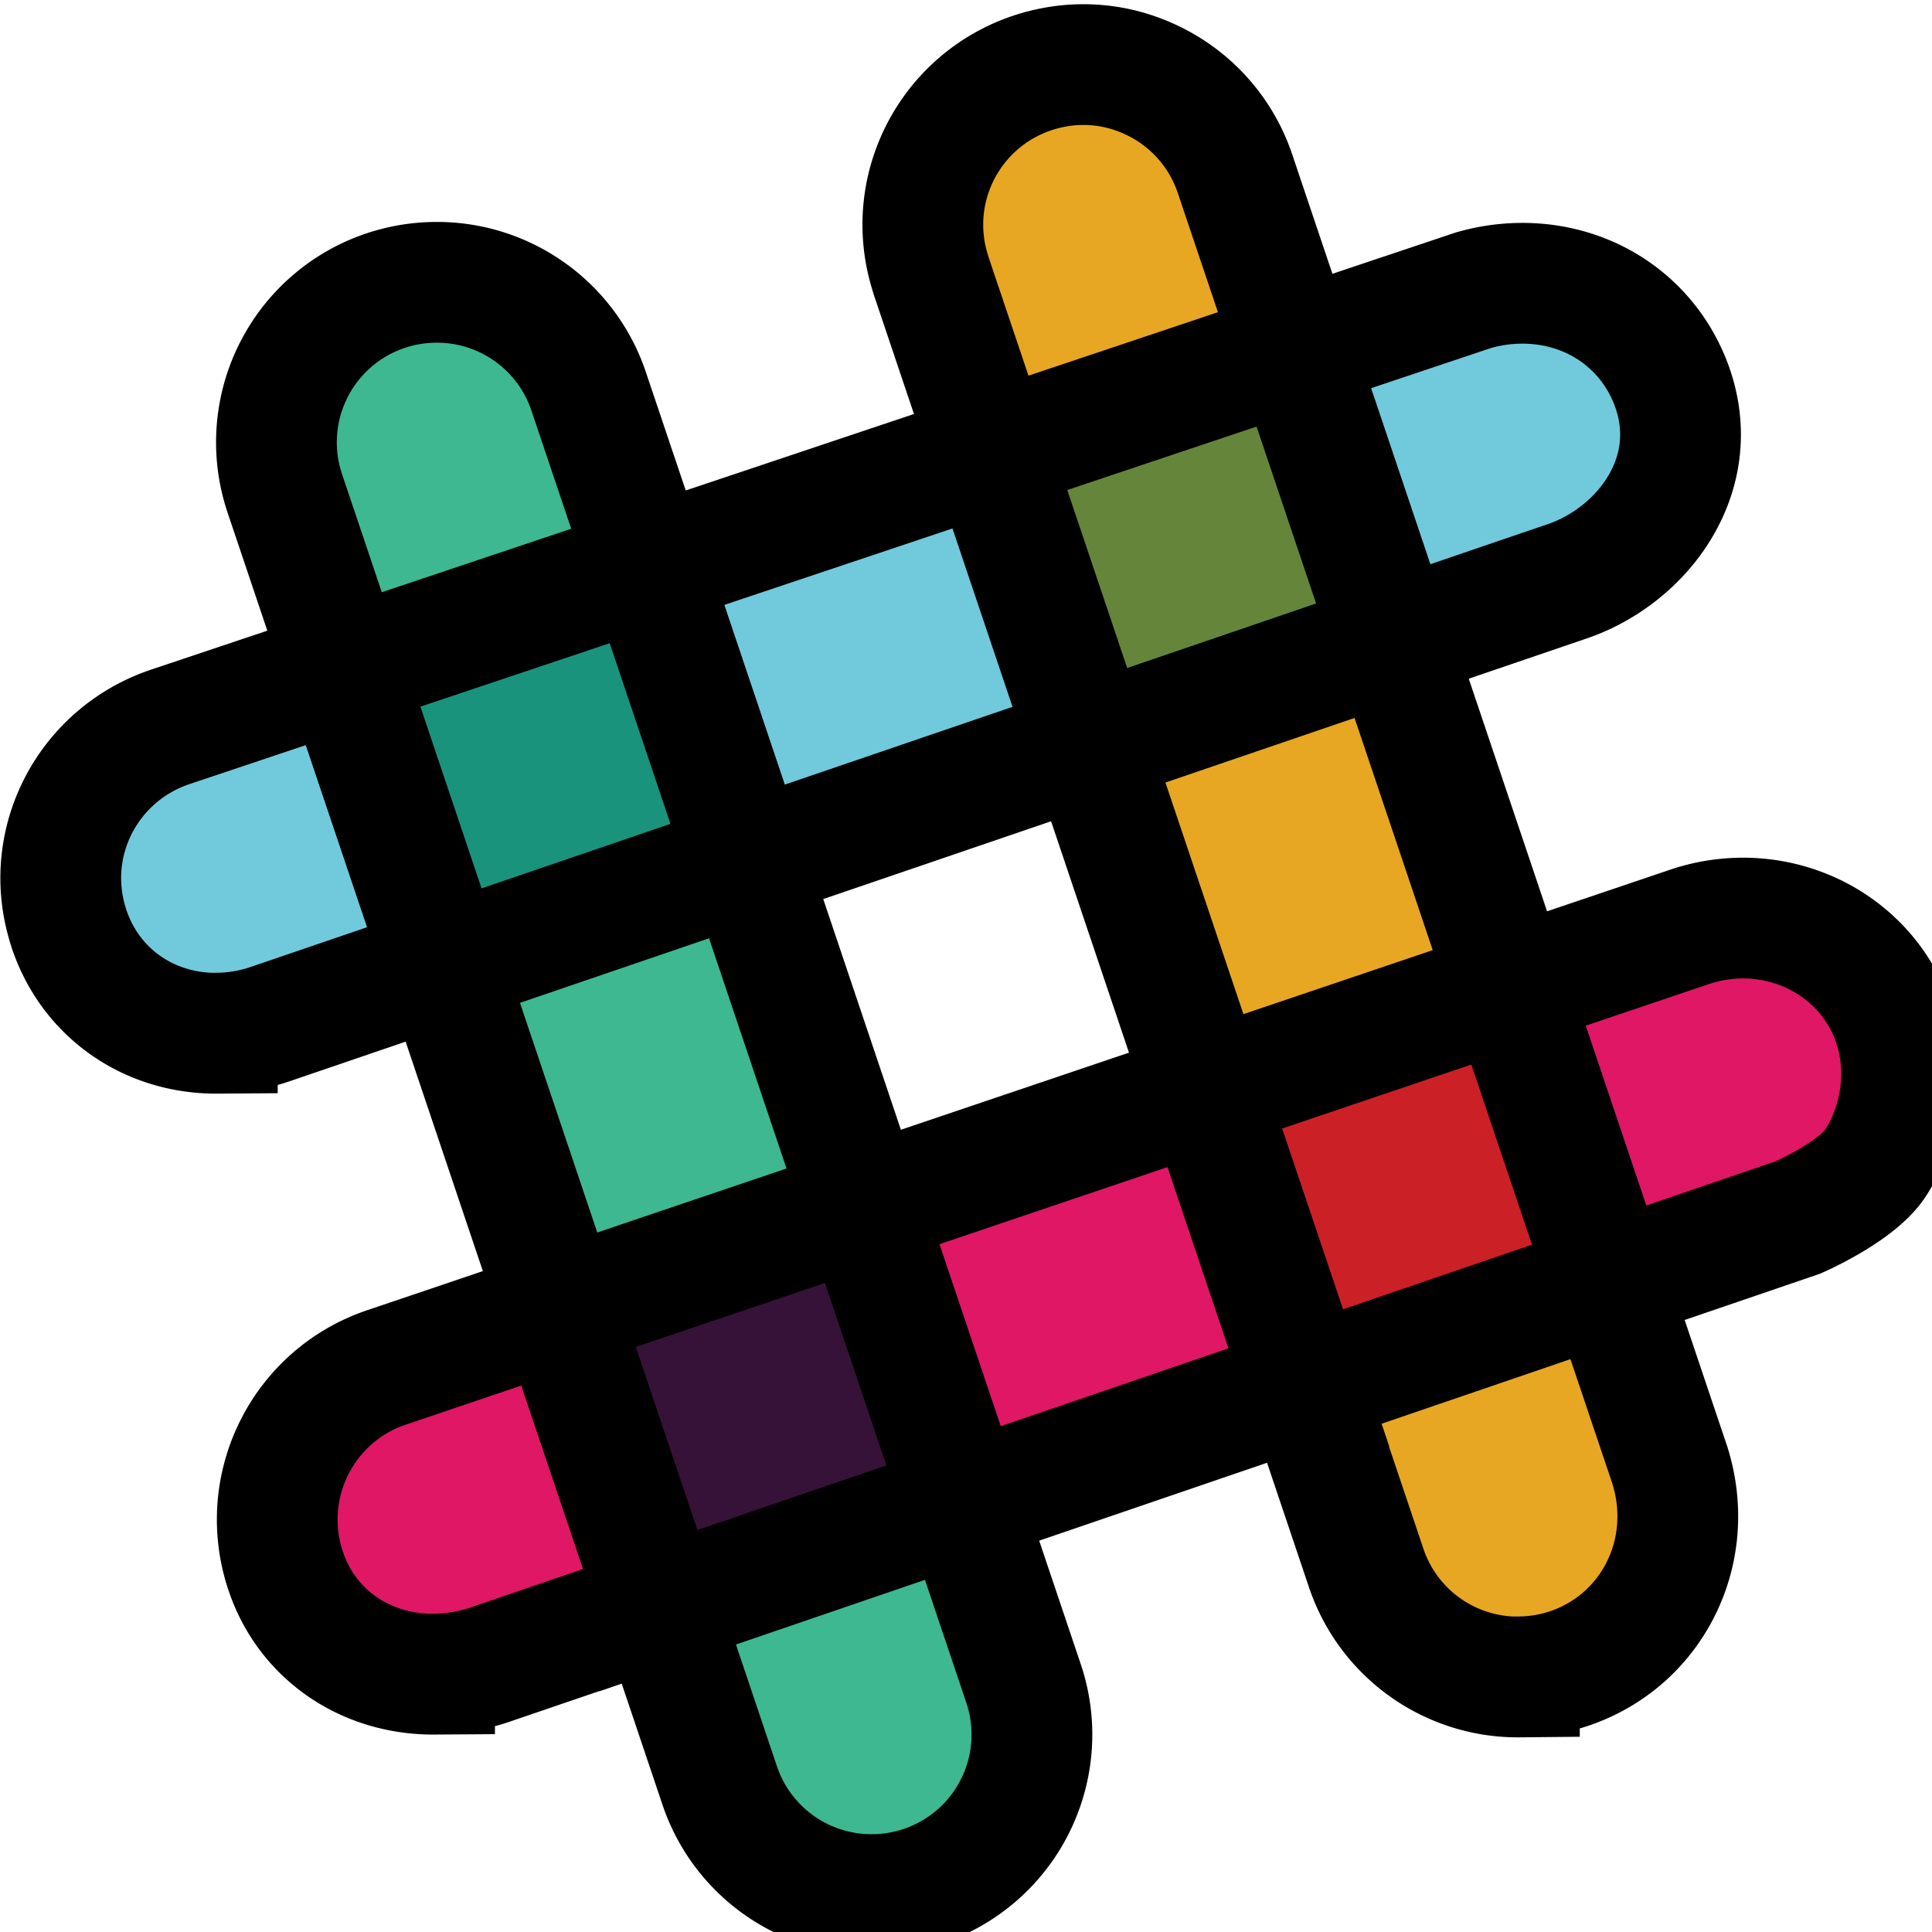 <?xml version="1.0" encoding="UTF-8"?>
<svg width="16" height="16" xmlns="http://www.w3.org/2000/svg" xmlns:svg="http://www.w3.org/2000/svg">
 <!-- Created with SVG-edit - http://svg-edit.googlecode.com/ -->
 <title>slack</title>
 <g>
  <title>Layer 1</title>
  <g stroke="null" id="svg_1">
   <path id="svg_2" fill="#70CADB" d="m1.8,8.557c-0.569,0.004 -1.051,-0.335 -1.228,-0.864a1.415,1.415 0 0 1 -0.018,-0.06c-0.194,-0.678 0.182,-1.386 0.855,-1.613l10.792,-3.616a1.463,1.463 0 0 1 0.394,-0.058c0.584,-0.005 1.079,0.342 1.261,0.882l0.016,0.052c0.202,0.706 -0.3,1.336 -0.901,1.537c-0,0 -0.11,0.037 -10.733,3.664a1.397,1.397 0 0 1 -0.438,0.075z"/>
   <path stroke="null" id="svg_3" fill="#E01765" d="m3.599,13.865c-0.573,0.004 -1.057,-0.33 -1.232,-0.852a1.381,1.381 0 0 1 -0.019,-0.06c-0.196,-0.686 0.179,-1.402 0.854,-1.629l10.793,-3.649c0.139,-0.047 0.283,-0.07 0.428,-0.072c0.575,-0.004 1.08,0.347 1.258,0.874l0.017,0.055c0.104,0.365 0.043,0.774 -0.165,1.098c-0.154,0.24 -0.642,0.452 -0.642,0.452l-10.834,3.704a1.486,1.486 0 0 1 -0.458,0.078l0,-0z"/>
   <path stroke="null" id="svg_4" fill="#E8A723" d="m12.583,13.888a1.325,1.325 0 0 1 -1.269,-0.903l-3.602,-10.699l-0.018,-0.06c-0.195,-0.682 0.18,-1.394 0.853,-1.621c0.135,-0.045 0.274,-0.069 0.414,-0.07c0.208,-0.002 0.409,0.045 0.599,0.139a1.322,1.322 0 0 1 0.668,0.765l3.602,10.698l0.01,0.034c0.202,0.708 -0.172,1.42 -0.845,1.647a1.339,1.339 0 0 1 -0.412,0.069z"/>
   <path id="svg_5" fill="#3EB890" d="m7.229,15.69a1.326,1.326 0 0 1 -1.269,-0.904l-3.601,-10.699a1.325,1.325 0 0 1 0.834,-1.68a1.342,1.342 0 0 1 0.413,-0.069a1.325,1.325 0 0 1 1.269,0.903l3.601,10.699a1.325,1.325 0 0 1 -0.834,1.681a1.334,1.334 0 0 1 -0.412,0.069l0,0l0,0z"/>
   <path stroke="null" id="svg_6" fill="#CC2027" d="m10.808,11.479l2.512,-0.859l-0.821,-2.438l-2.514,0.85l0.824,2.447z"/>
   <path id="svg_7" fill="#361238" d="m5.462,13.307l2.511,-0.859l-0.827,-2.457l-2.514,0.85l0.83,2.465z"/>
   <path stroke="null" id="svg_8" fill="#65863A" d="m9.02,6.168l2.512,-0.858l-0.811,-2.41l-2.516,0.843l0.816,2.424z"/>
   <path stroke="null" id="svg_9" fill="#1A937D" d="m3.673,7.993l2.512,-0.858l-0.821,-2.441l-2.516,0.843l0.826,2.455z"/>
  </g>
 </g>
</svg>